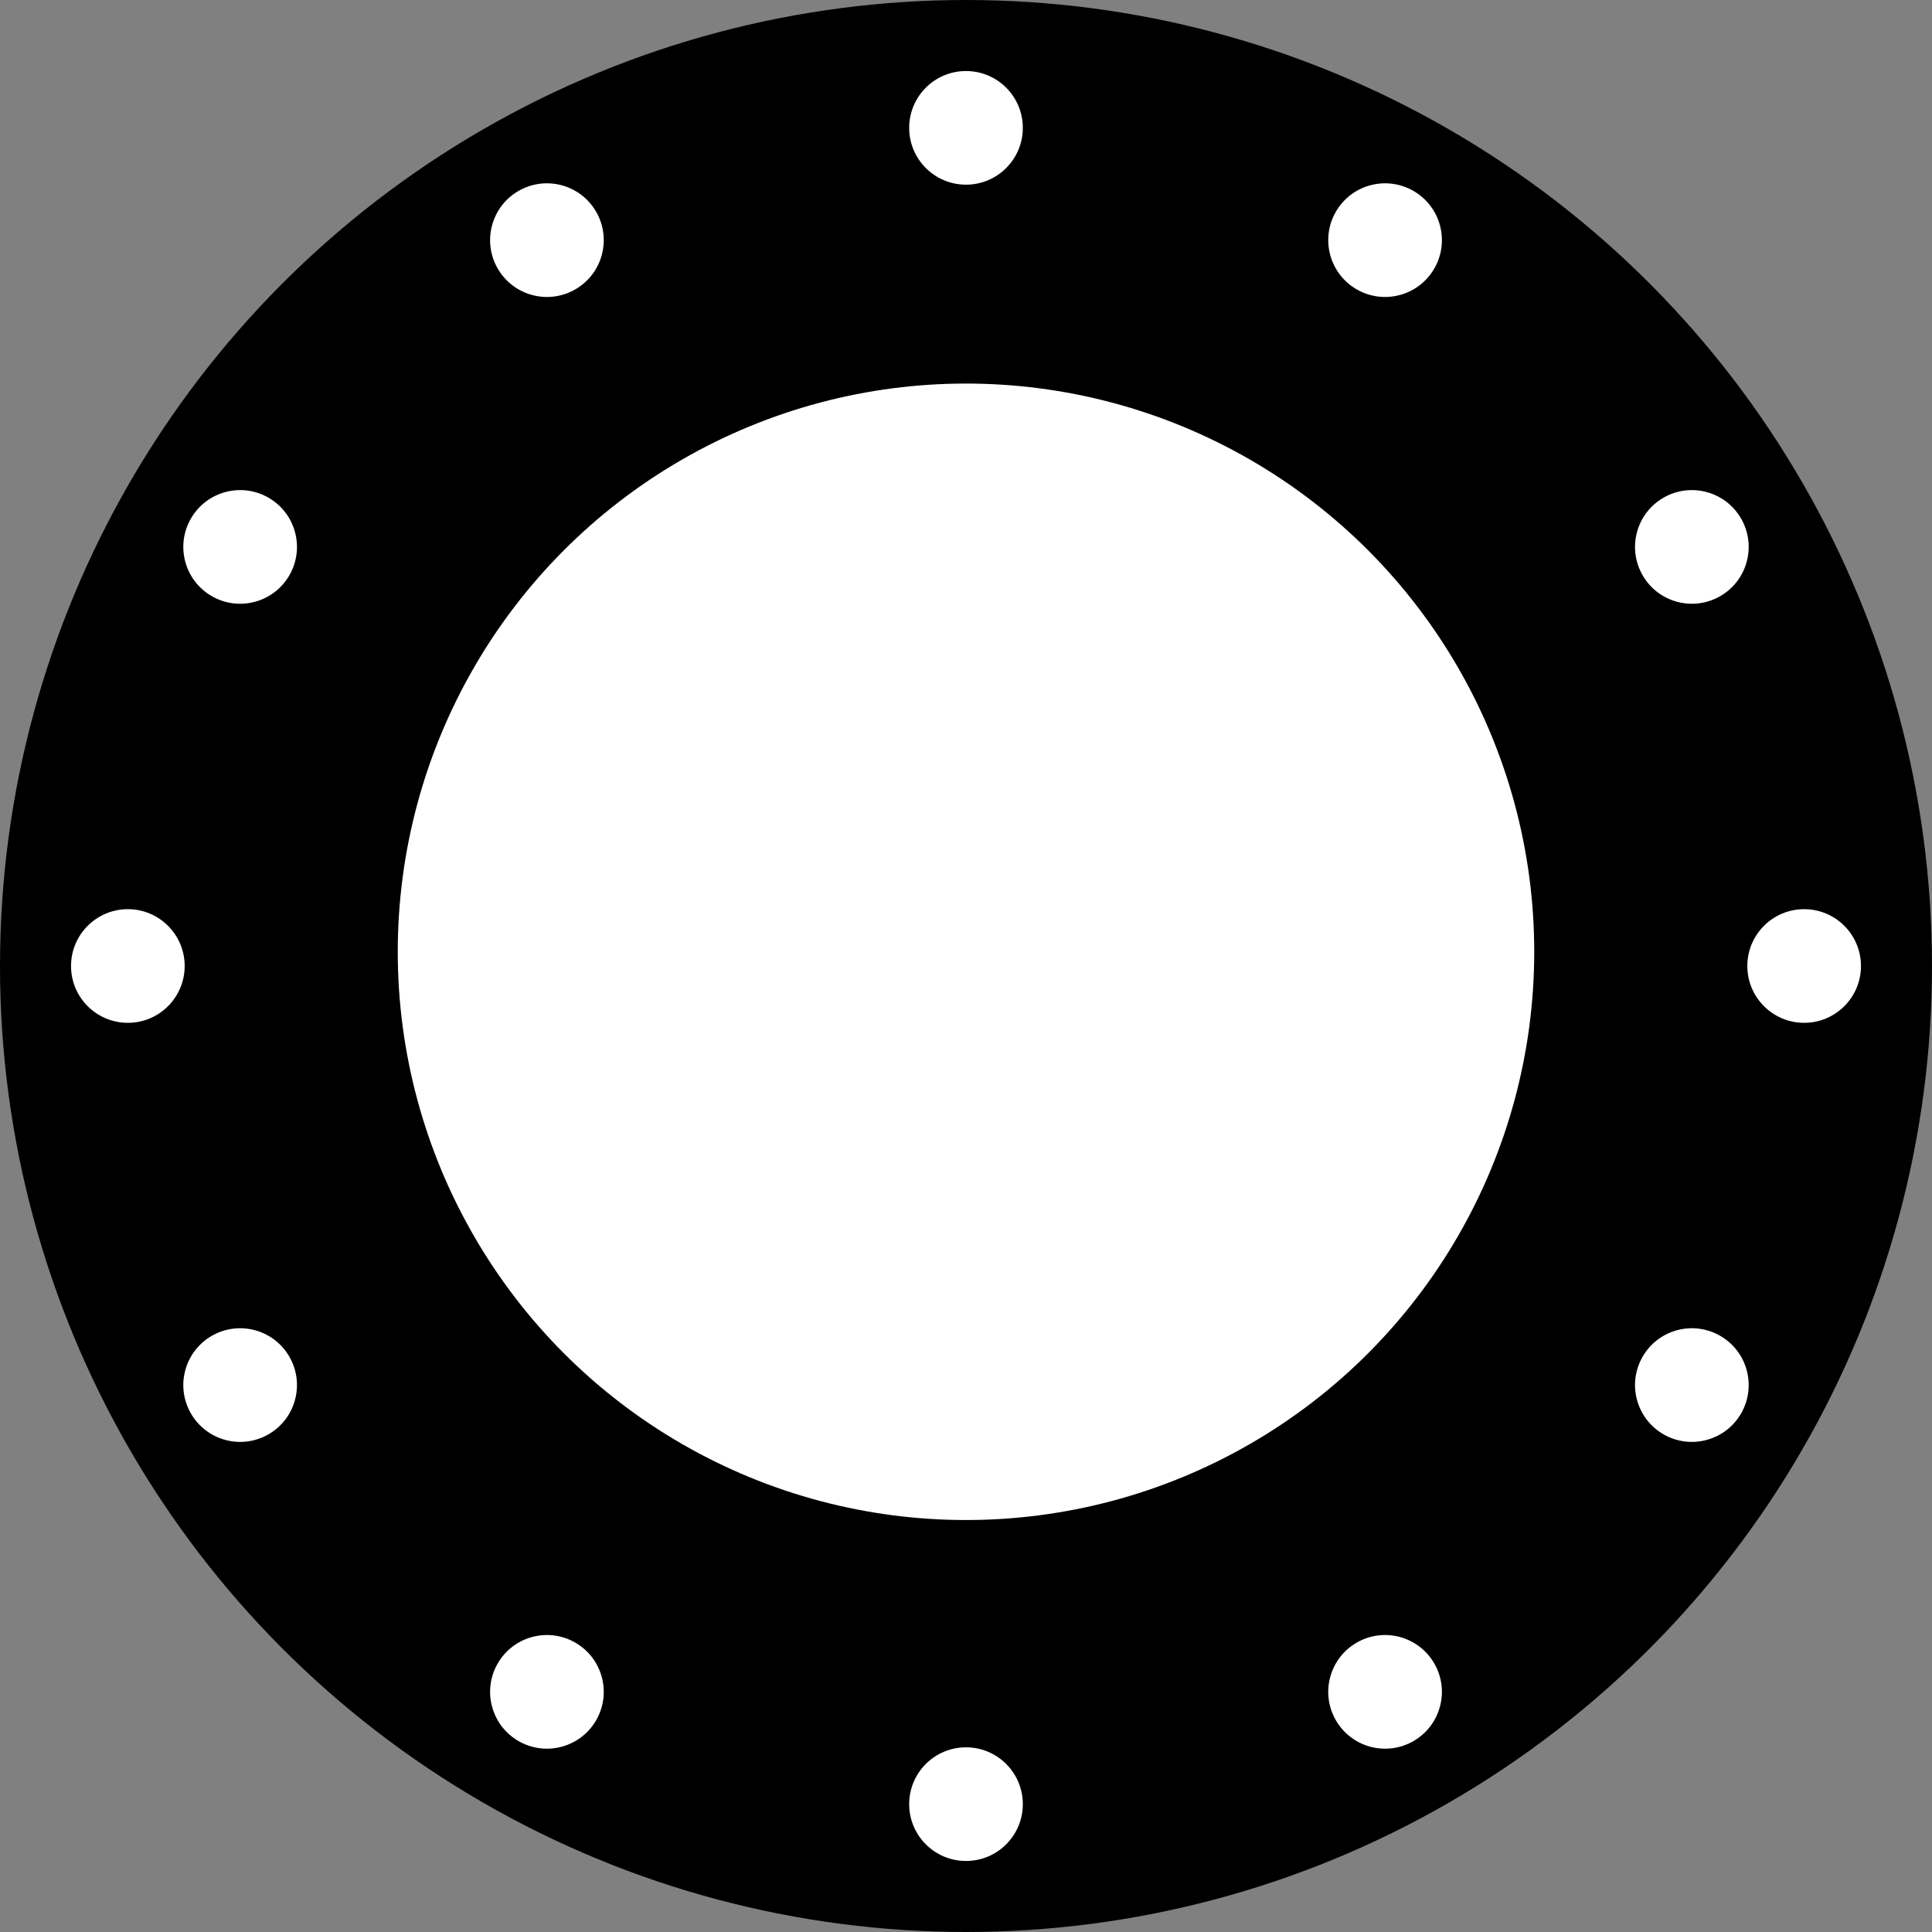 <?xml version="1.0" encoding="UTF-8" standalone="no"?>
<!-- Created with Inkscape (http://www.inkscape.org/) -->

<svg
   width="963.781pt"
   height="963.781pt"
   viewBox="0 0 963.781 963.781"
   version="1.1"
   id="svg5"
   inkscape:version="1.1.1 (3bf5ae0d25, 2021-09-20)"
   sodipodi:docname="340_200_24.svg"
   xmlns:inkscape="http://www.inkscape.org/namespaces/inkscape"
   xmlns:sodipodi="http://sodipodi.sourceforge.net/DTD/sodipodi-0.dtd"
   xmlns="http://www.w3.org/2000/svg"
   xmlns:svg="http://www.w3.org/2000/svg">
  <rect x="0" y="0" width="963.781" height="963.781" fill="#808080" stroke="none"/>
  <sodipodi:namedview
     id="namedview7"
     pagecolor="#ffffff"
     bordercolor="#cccccc"
     borderopacity="1"
     inkscape:pageshadow="0"
     inkscape:pageopacity="1"
     inkscape:pagecheckerboard="0"
     inkscape:document-units="mm"
     showgrid="false"
     inkscape:zoom="0.54115914"
     inkscape:cx="544.20222"
     inkscape:cy="625.50917"
     inkscape:window-width="1920"
     inkscape:window-height="1051"
     inkscape:window-x="-9"
     inkscape:window-y="-9"
     inkscape:window-maximized="1"
     inkscape:current-layer="layer1" />
  <defs
     id="defs2" />
  <g
     inkscape:label="Layer 1"
     inkscape:groupmode="layer"
     id="layer1"
     transform="translate(-155.291,-218.774)">
    <g
       id="g3042">
      <circle
         style="fill:#000000;stroke-width:0"
         id="path53"
         cx="637.181"
         cy="700.665"
         r="481.89" />
      <circle
         style="fill:#ffffff;stroke-width:0"
         id="path198"
         cx="637.181"
         cy="693.578"
         r="283.465" />
      <circle
         style="fill:#ffffff;stroke-width:0"
         id="path1082"
         cx="637.181"
         cy="282.554"
         r="28.346" />
      <circle
         style="fill:#ffffff;stroke-width:0"
         id="circle1164"
         cx="637.181"
         cy="1118.776"
         r="28.346" />
      <circle
         style="fill:#ffffff;stroke-width:0"
         id="circle2882"
         cx="700.665"
         cy="-1055.292"
         r="28.346"
         transform="rotate(90)" />
      <circle
         style="fill:#ffffff;stroke-width:0"
         id="circle2884"
         cx="700.665"
         cy="-219.07"
         r="28.346"
         transform="rotate(90)" />
      <circle
         style="fill:#ffffff;stroke-width:0"
         id="circle2952"
         cx="902.148"
         cy="-129.908"
         r="28.346"
         transform="rotate(30)" />
      <circle
         style="fill:#ffffff;stroke-width:0"
         id="circle2954"
         cx="902.148"
         cy="706.314"
         r="28.346"
         transform="rotate(30)" />
      <circle
         style="fill:#ffffff;stroke-width:0"
         id="circle2958"
         cx="288.203"
         cy="-1320.259"
         r="28.346"
         transform="rotate(120)" />
      <circle
         style="fill:#ffffff;stroke-width:0"
         id="circle2960"
         cx="288.203"
         cy="-484.037"
         r="28.346"
         transform="rotate(120)" />
      <circle
         style="fill:#ffffff;stroke-width:0"
         id="circle2966"
         cx="925.384"
         cy="-619.594"
         r="28.346"
         transform="rotate(60)" />
      <circle
         style="fill:#ffffff;stroke-width:0"
         id="circle2968"
         cx="925.384"
         cy="216.628"
         r="28.346"
         transform="rotate(60)" />
      <circle
         style="fill:#ffffff;stroke-width:0"
         id="circle2972"
         cx="-201.483"
         cy="-1343.495"
         r="28.346"
         transform="rotate(150)" />
      <circle
         style="fill:#ffffff;stroke-width:0"
         id="circle2974"
         cx="-201.483"
         cy="-507.273"
         r="28.346"
         transform="rotate(150)" />
    </g>
  </g>
</svg>

